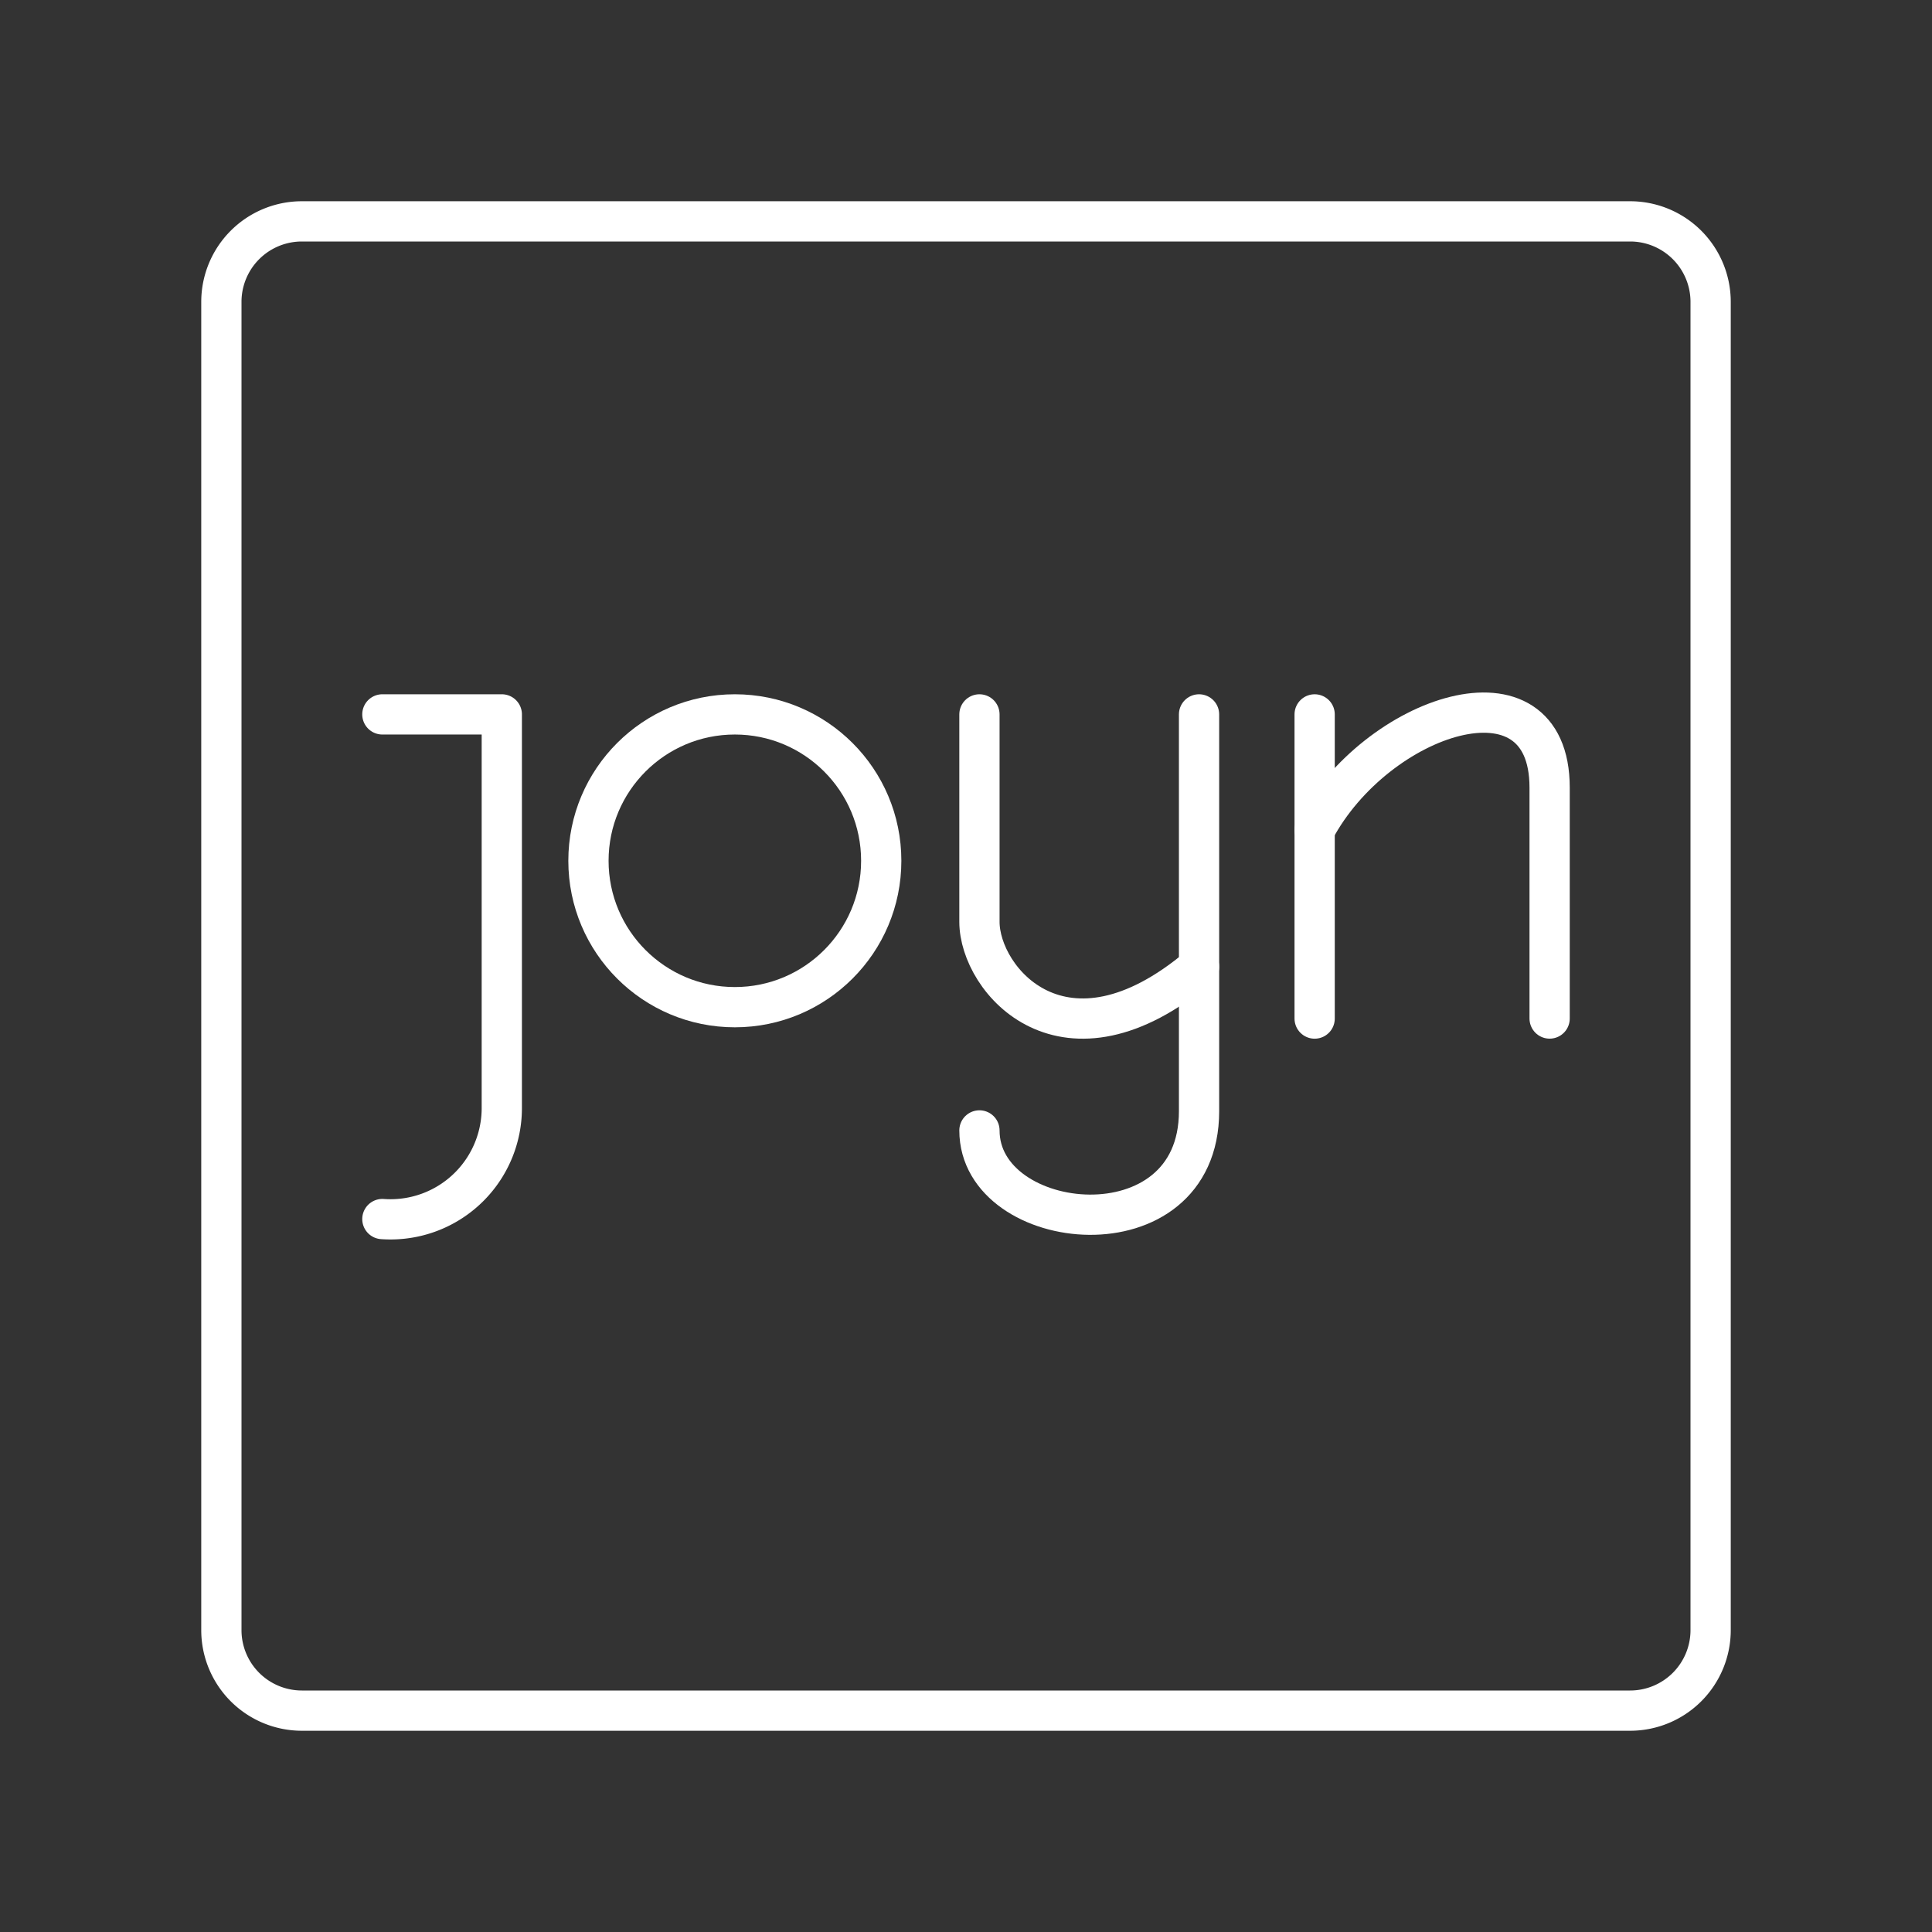<svg xmlns="http://www.w3.org/2000/svg" viewBox="0 0 48 48"><rect x="0" y="0" width="48" height="48" fill="#333333" stroke="none"/><defs><style>.a{fill:none;stroke:#fff;stroke-linecap:round;stroke-linejoin:round;}</style></defs><path class="a" d="M40.5,5.5H7.5a2,2,0,0,0-2,2v33a2,2,0,0,0,2,2h33a2,2,0,0,0,2-2V7.5A2,2,0,0,0,40.5,5.5Z"/><circle class="a" cx="18.257" cy="21.386" r="3.637"/><path class="a" d="M9.5,17.749h2.967v9.762a2.764,2.764,0,0,1-2.745,2.783q-.111.001-.222-.007"/><path class="a" d="M24.334,17.749V22.902c0,1.451,2.107,3.94,5.456,1.116"/><path class="a" d="M29.79,17.749v9.858c0,3.637-5.456,3.063-5.456.478"/><line class="a" x1="32.662" y1="17.749" x2="32.662" y2="25.306"/><path class="a" d="M32.662,20.62c1.531-2.871,5.838-4.307,5.838-1.053v5.738"/></svg>